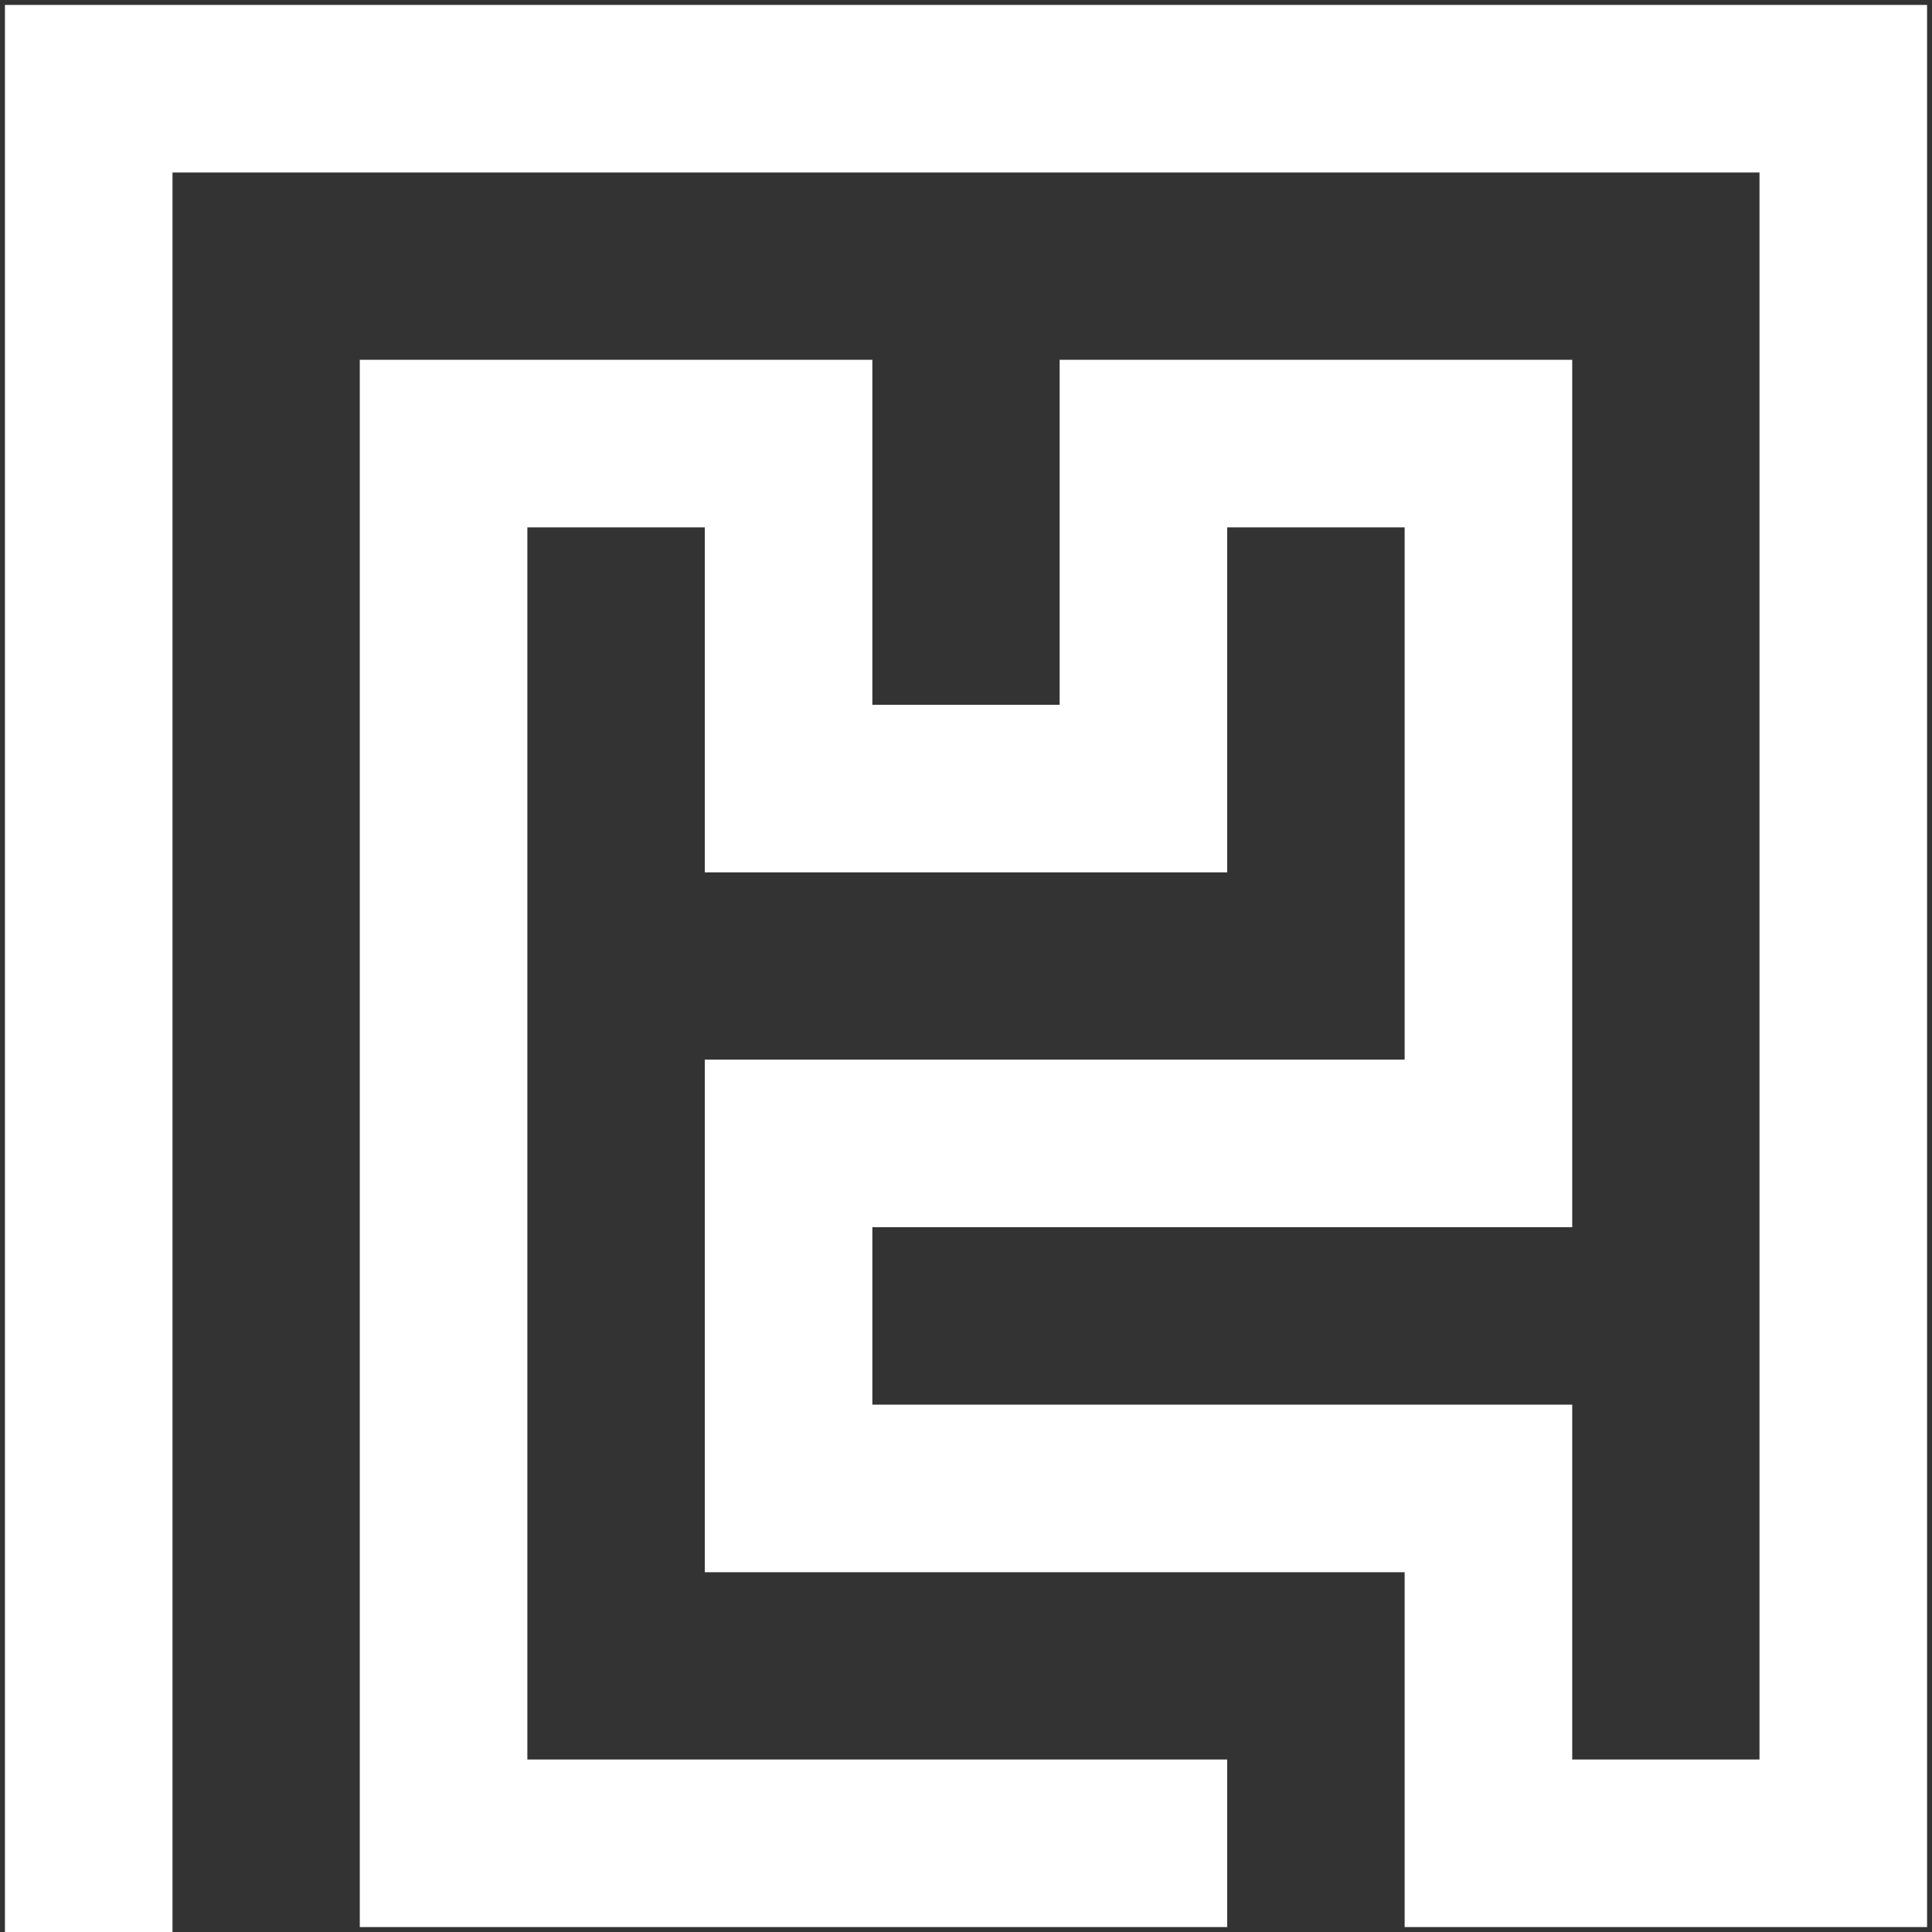 <svg width="196" height="196" viewBox="0 0 196 196" fill="none" xmlns="http://www.w3.org/2000/svg">
<rect x="0" y="0" width="196" height="196" fill="#333333" stroke="none"/>
<path d="M9 196V9H187V187H151V151H80V116H151V45H116V80H80V45H45V187H124.5" stroke="white" stroke-width="17"/>
</svg>
